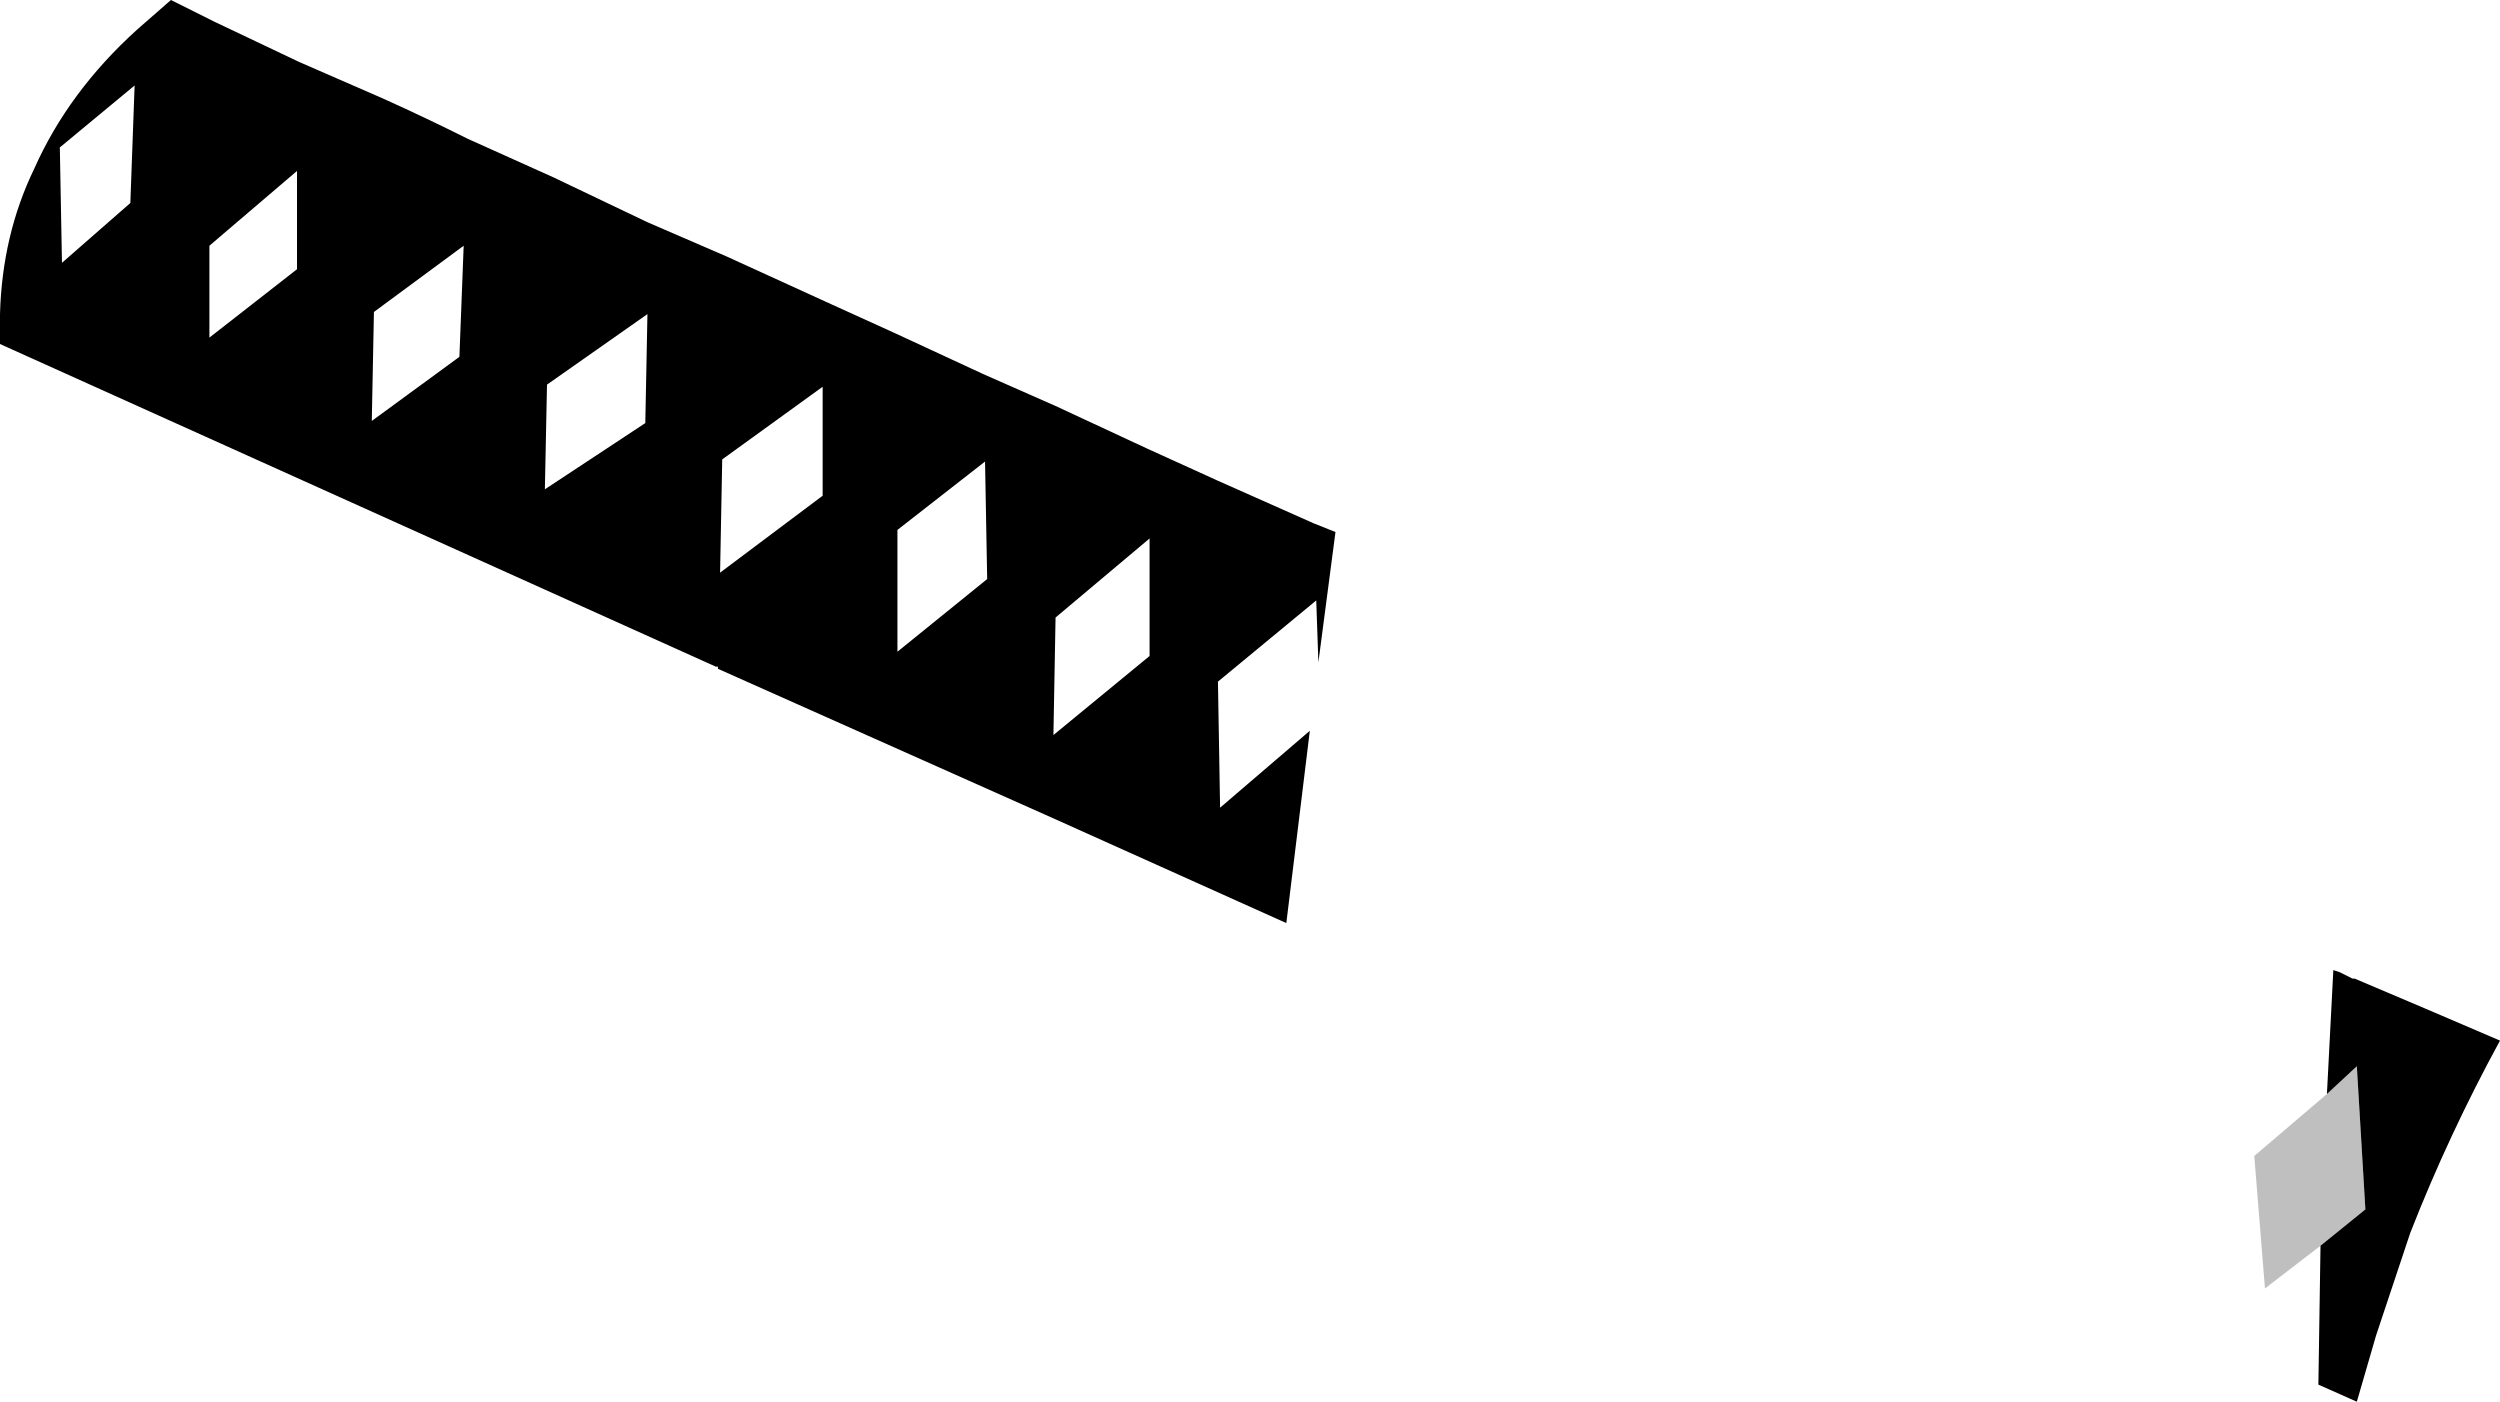 <?xml version="1.0" encoding="UTF-8" standalone="no"?>
<svg xmlns:xlink="http://www.w3.org/1999/xlink" height="32.8px" width="58.5px" xmlns="http://www.w3.org/2000/svg">
  <g transform="matrix(1.0, 0.0, 0.0, 1.0, -115.2, -266.5)">
    <path d="M169.65 292.1 L170.35 291.45 170.55 294.8 169.5 295.65 168.2 296.65 167.95 293.55 169.65 292.1" fill="#000000" fill-opacity="0.251" fill-rule="evenodd" stroke="none"/>
    <path d="M120.1 272.25 L120.1 274.4 122.15 272.8 122.15 270.5 120.1 272.25 M118.35 268.5 L116.6 269.95 116.65 272.65 118.25 271.25 118.35 268.5 M118.4 267.2 L119.2 266.5 120.2 267.0 122.2 267.95 124.15 268.8 Q125.15 269.25 126.15 269.75 L128.15 270.65 130.35 271.7 132.2 272.5 134.5 273.55 136.15 274.3 138.2 275.25 139.9 276.0 142.05 277.0 143.7 277.75 145.95 278.75 146.45 278.95 146.05 282.0 146.0 280.55 143.7 282.45 143.75 285.4 145.85 283.6 145.3 288.1 139.85 285.65 132.0 282.15 132.0 282.1 131.95 282.1 115.2 274.55 115.2 273.85 Q115.25 272.0 116.0 270.45 116.8 268.65 118.4 267.2 M132.1 277.25 L132.05 279.9 134.45 278.1 134.45 275.55 132.1 277.25 M139.9 280.95 L139.85 283.7 142.1 281.85 142.1 279.1 139.9 280.95 M136.2 278.9 L136.2 281.75 138.3 280.05 138.25 277.3 136.2 278.9 M130.35 273.85 L128.0 275.5 127.95 277.95 130.3 276.4 130.35 273.85 M169.65 292.1 L169.8 289.2 169.95 289.25 170.25 289.4 170.3 289.4 171.95 290.1 173.7 290.85 Q172.5 293.05 171.6 295.35 L170.8 297.75 170.35 299.3 169.45 298.9 169.5 295.65 170.55 294.8 170.35 291.45 169.65 292.1 M123.95 273.8 L123.9 276.35 125.95 274.85 126.05 272.25 123.95 273.8" fill="#000000" fill-rule="evenodd" stroke="none"/>
  </g>
</svg>
